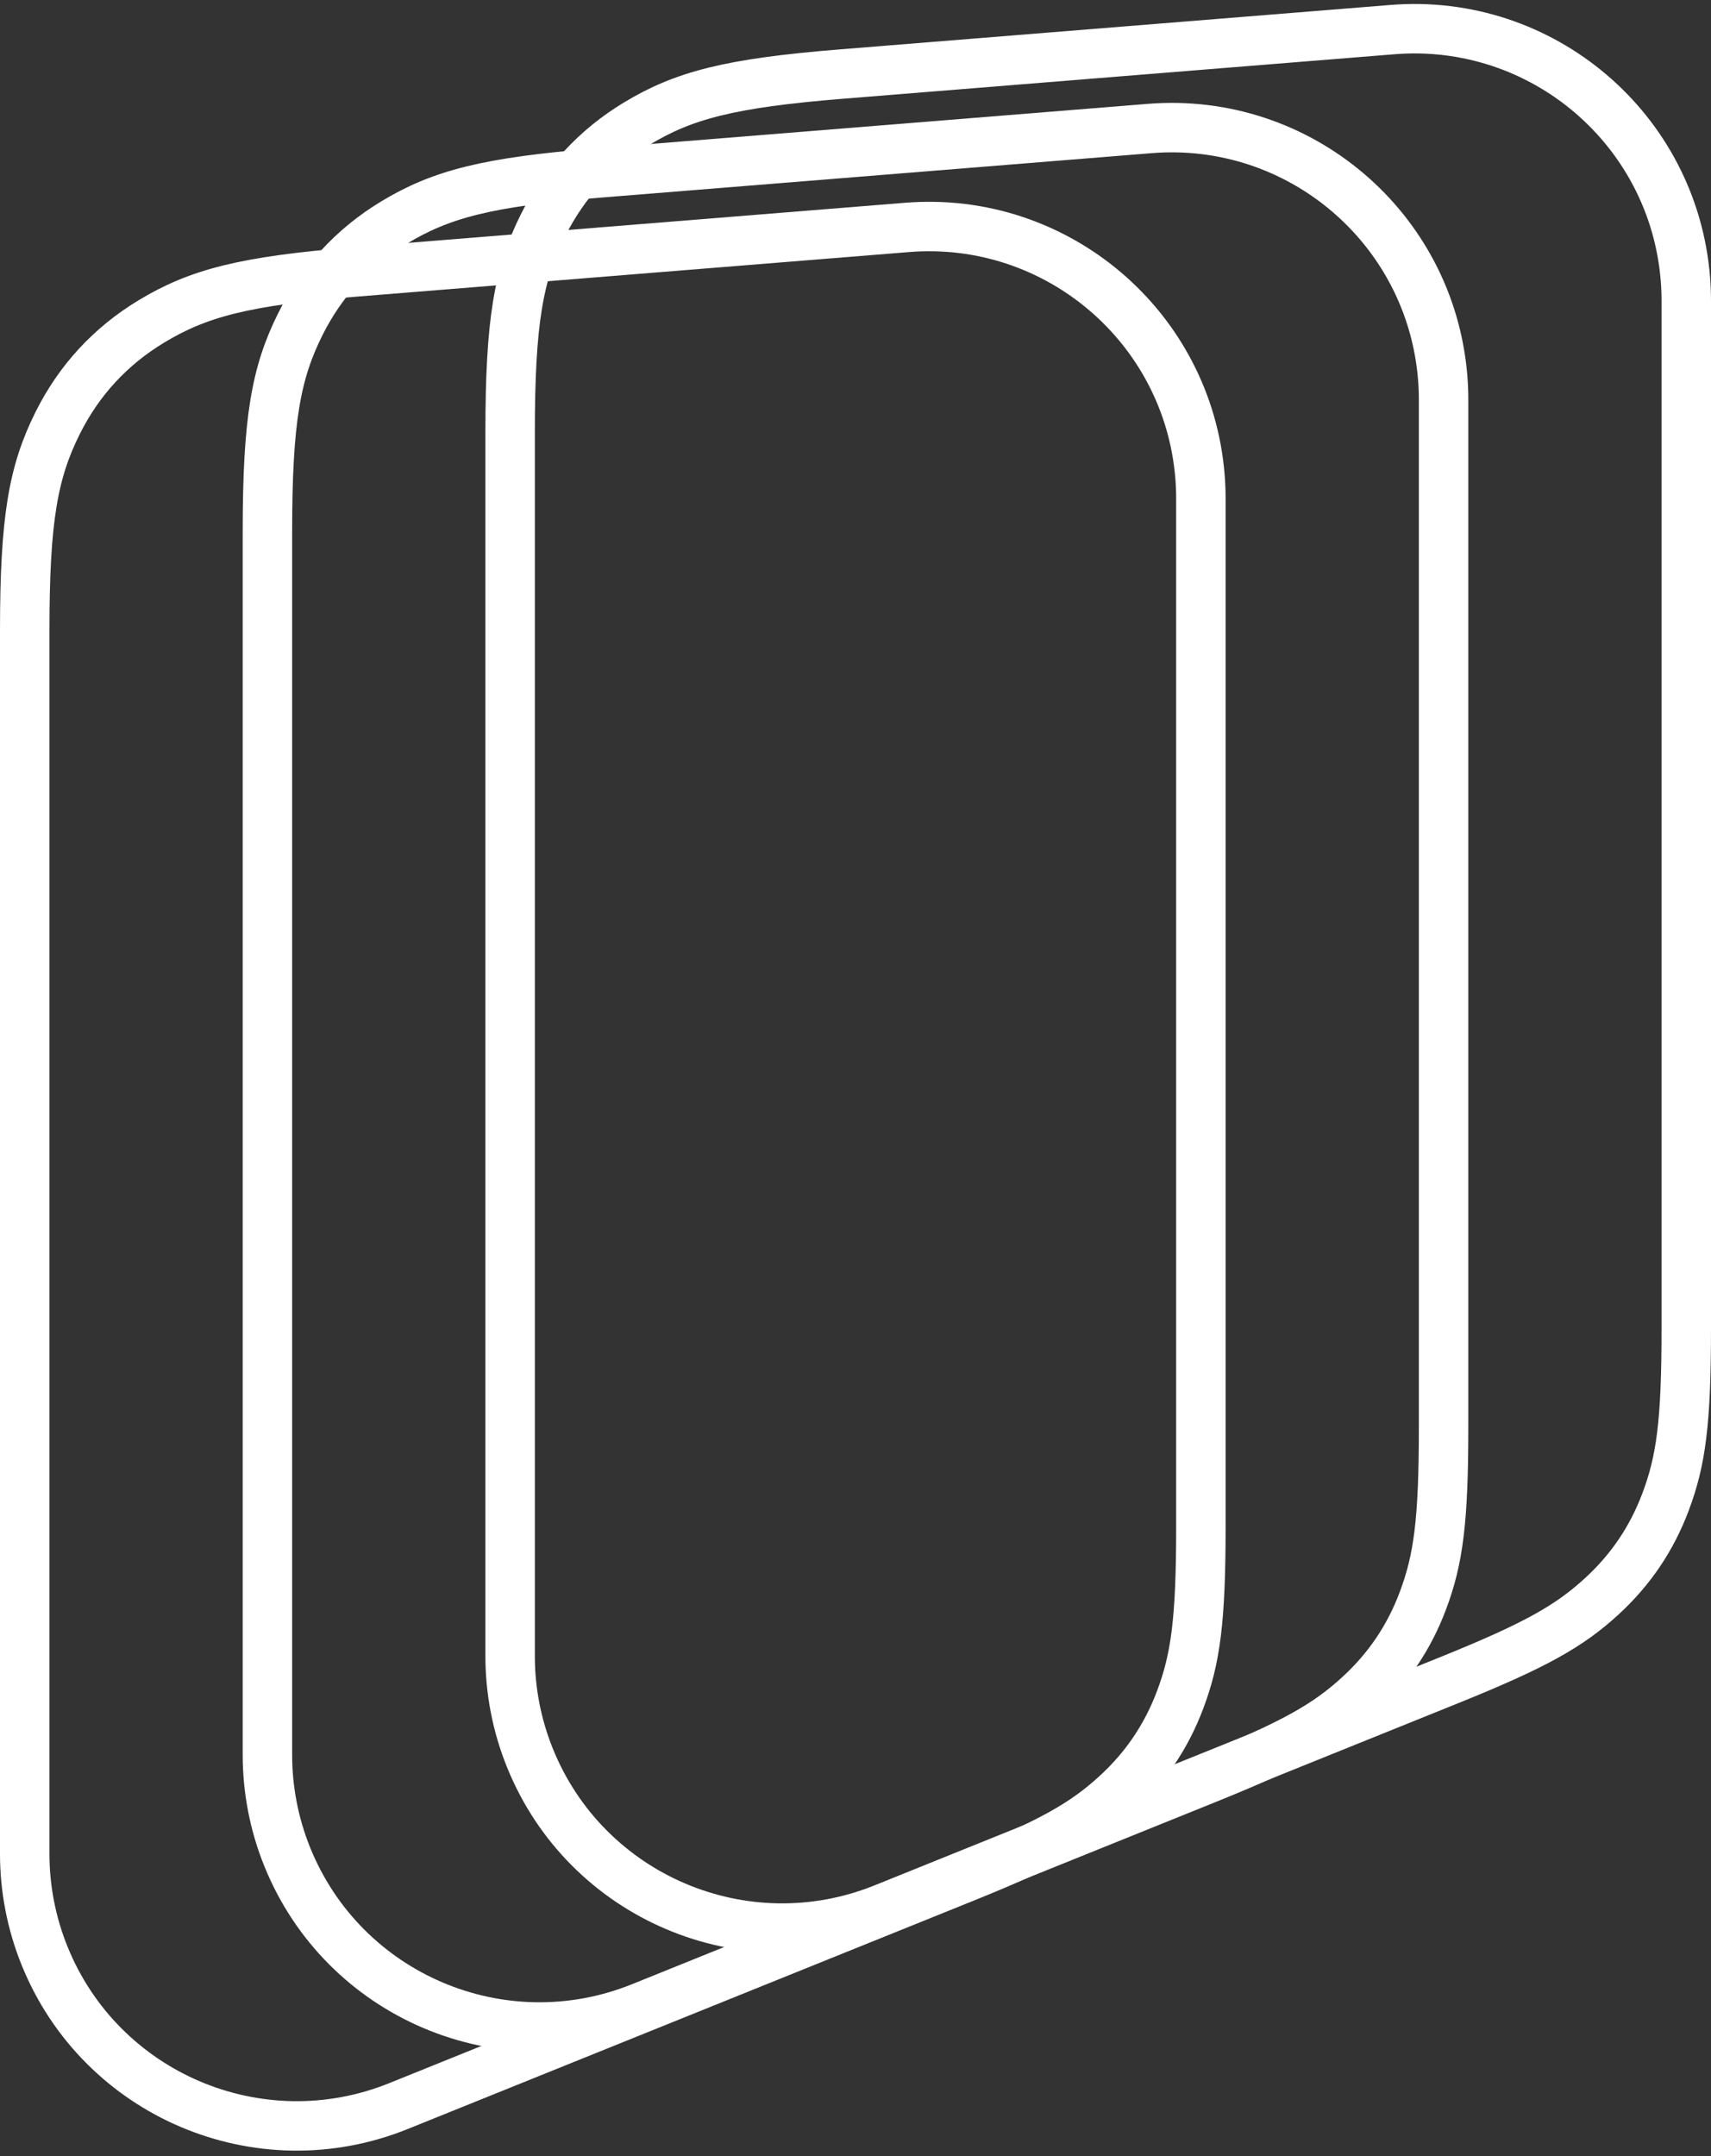 <?xml version="1.0" encoding="UTF-8"?>
<svg width="173px" height="218px" viewBox="0 0 173 218" version="1.1" xmlns="http://www.w3.org/2000/svg" xmlns:xlink="http://www.w3.org/1999/xlink">
    <rect x="0" y="0" width="173" height="218" fill="#333333" stroke="none"/>
    <!-- Generator: Sketch 54.1 (76490) - https://sketchapp.com -->
    <title>blue icon</title>
    <desc>Created with Sketch.</desc>
    <g id="Page-1" stroke="none" stroke-width="1" fill="none" fill-rule="evenodd">
        <g id="EVO-icon-B-tron-blue" transform="translate(-60, -39)" fill-rule="nonzero" stroke="#FFFFFF" stroke-width="5">
            <g id="blue-icon" transform="translate(60, 40)">
                <g id="Group">
                    <path d="M35.97,26.491 C24.699,27.4 20.037,28.637 15.291,31.507 C11.165,34.003 7.993,37.442 5.837,41.754 C3.357,46.717 2.5,51.463 2.5,62.771 L2.5,186.431 C2.5,189.957 3.178,193.451 4.498,196.721 C10.18,210.805 26.205,217.616 40.29,211.933 L97.44,188.874 C106.207,185.337 109.618,183.395 112.911,180.364 C115.817,177.689 117.925,174.565 119.319,170.869 C120.897,166.681 121.422,162.791 121.422,153.337 L121.422,49.404 C121.422,48.665 121.392,47.927 121.333,47.192 C120.111,32.053 106.849,20.771 91.71,21.993 L35.97,26.491 Z" id="Rectangle"></path>
                    <path d="M60.509,16.491 C49.238,17.4 44.576,18.637 39.83,21.507 C35.704,24.003 32.532,27.442 30.376,31.754 C27.896,36.717 27.039,41.463 27.039,52.771 L27.039,176.431 C27.039,179.957 27.717,183.451 29.037,186.721 C34.719,200.805 50.744,207.616 64.829,201.933 L121.979,178.874 C130.746,175.337 134.157,173.395 137.45,170.364 C140.356,167.689 142.464,164.565 143.858,160.869 C145.436,156.681 145.961,152.791 145.961,143.337 L145.961,39.404 C145.961,38.665 145.931,37.927 145.872,37.192 C144.65,22.053 131.388,10.771 116.249,11.993 L60.509,16.491 Z" id="Rectangle"></path>
                    <path d="M85.048,6.491 C73.777,7.4 69.115,8.637 64.369,11.507 C60.243,14.003 57.071,17.442 54.915,21.754 C52.435,26.717 51.578,31.463 51.578,42.771 L51.578,166.431 C51.578,169.957 52.256,173.451 53.576,176.721 C59.258,190.805 75.283,197.616 89.368,191.933 L146.518,168.874 C155.285,165.337 158.696,163.395 161.989,160.364 C164.895,157.689 167.003,154.565 168.397,150.869 C169.976,146.681 170.5,142.791 170.5,133.337 L170.5,29.404 C170.5,28.665 170.47,27.927 170.411,27.192 C169.189,12.053 155.927,0.771 140.788,1.993 L85.048,6.491 Z" id="Rectangle"></path>
                </g>
            </g>
        </g>
    </g>
</svg>